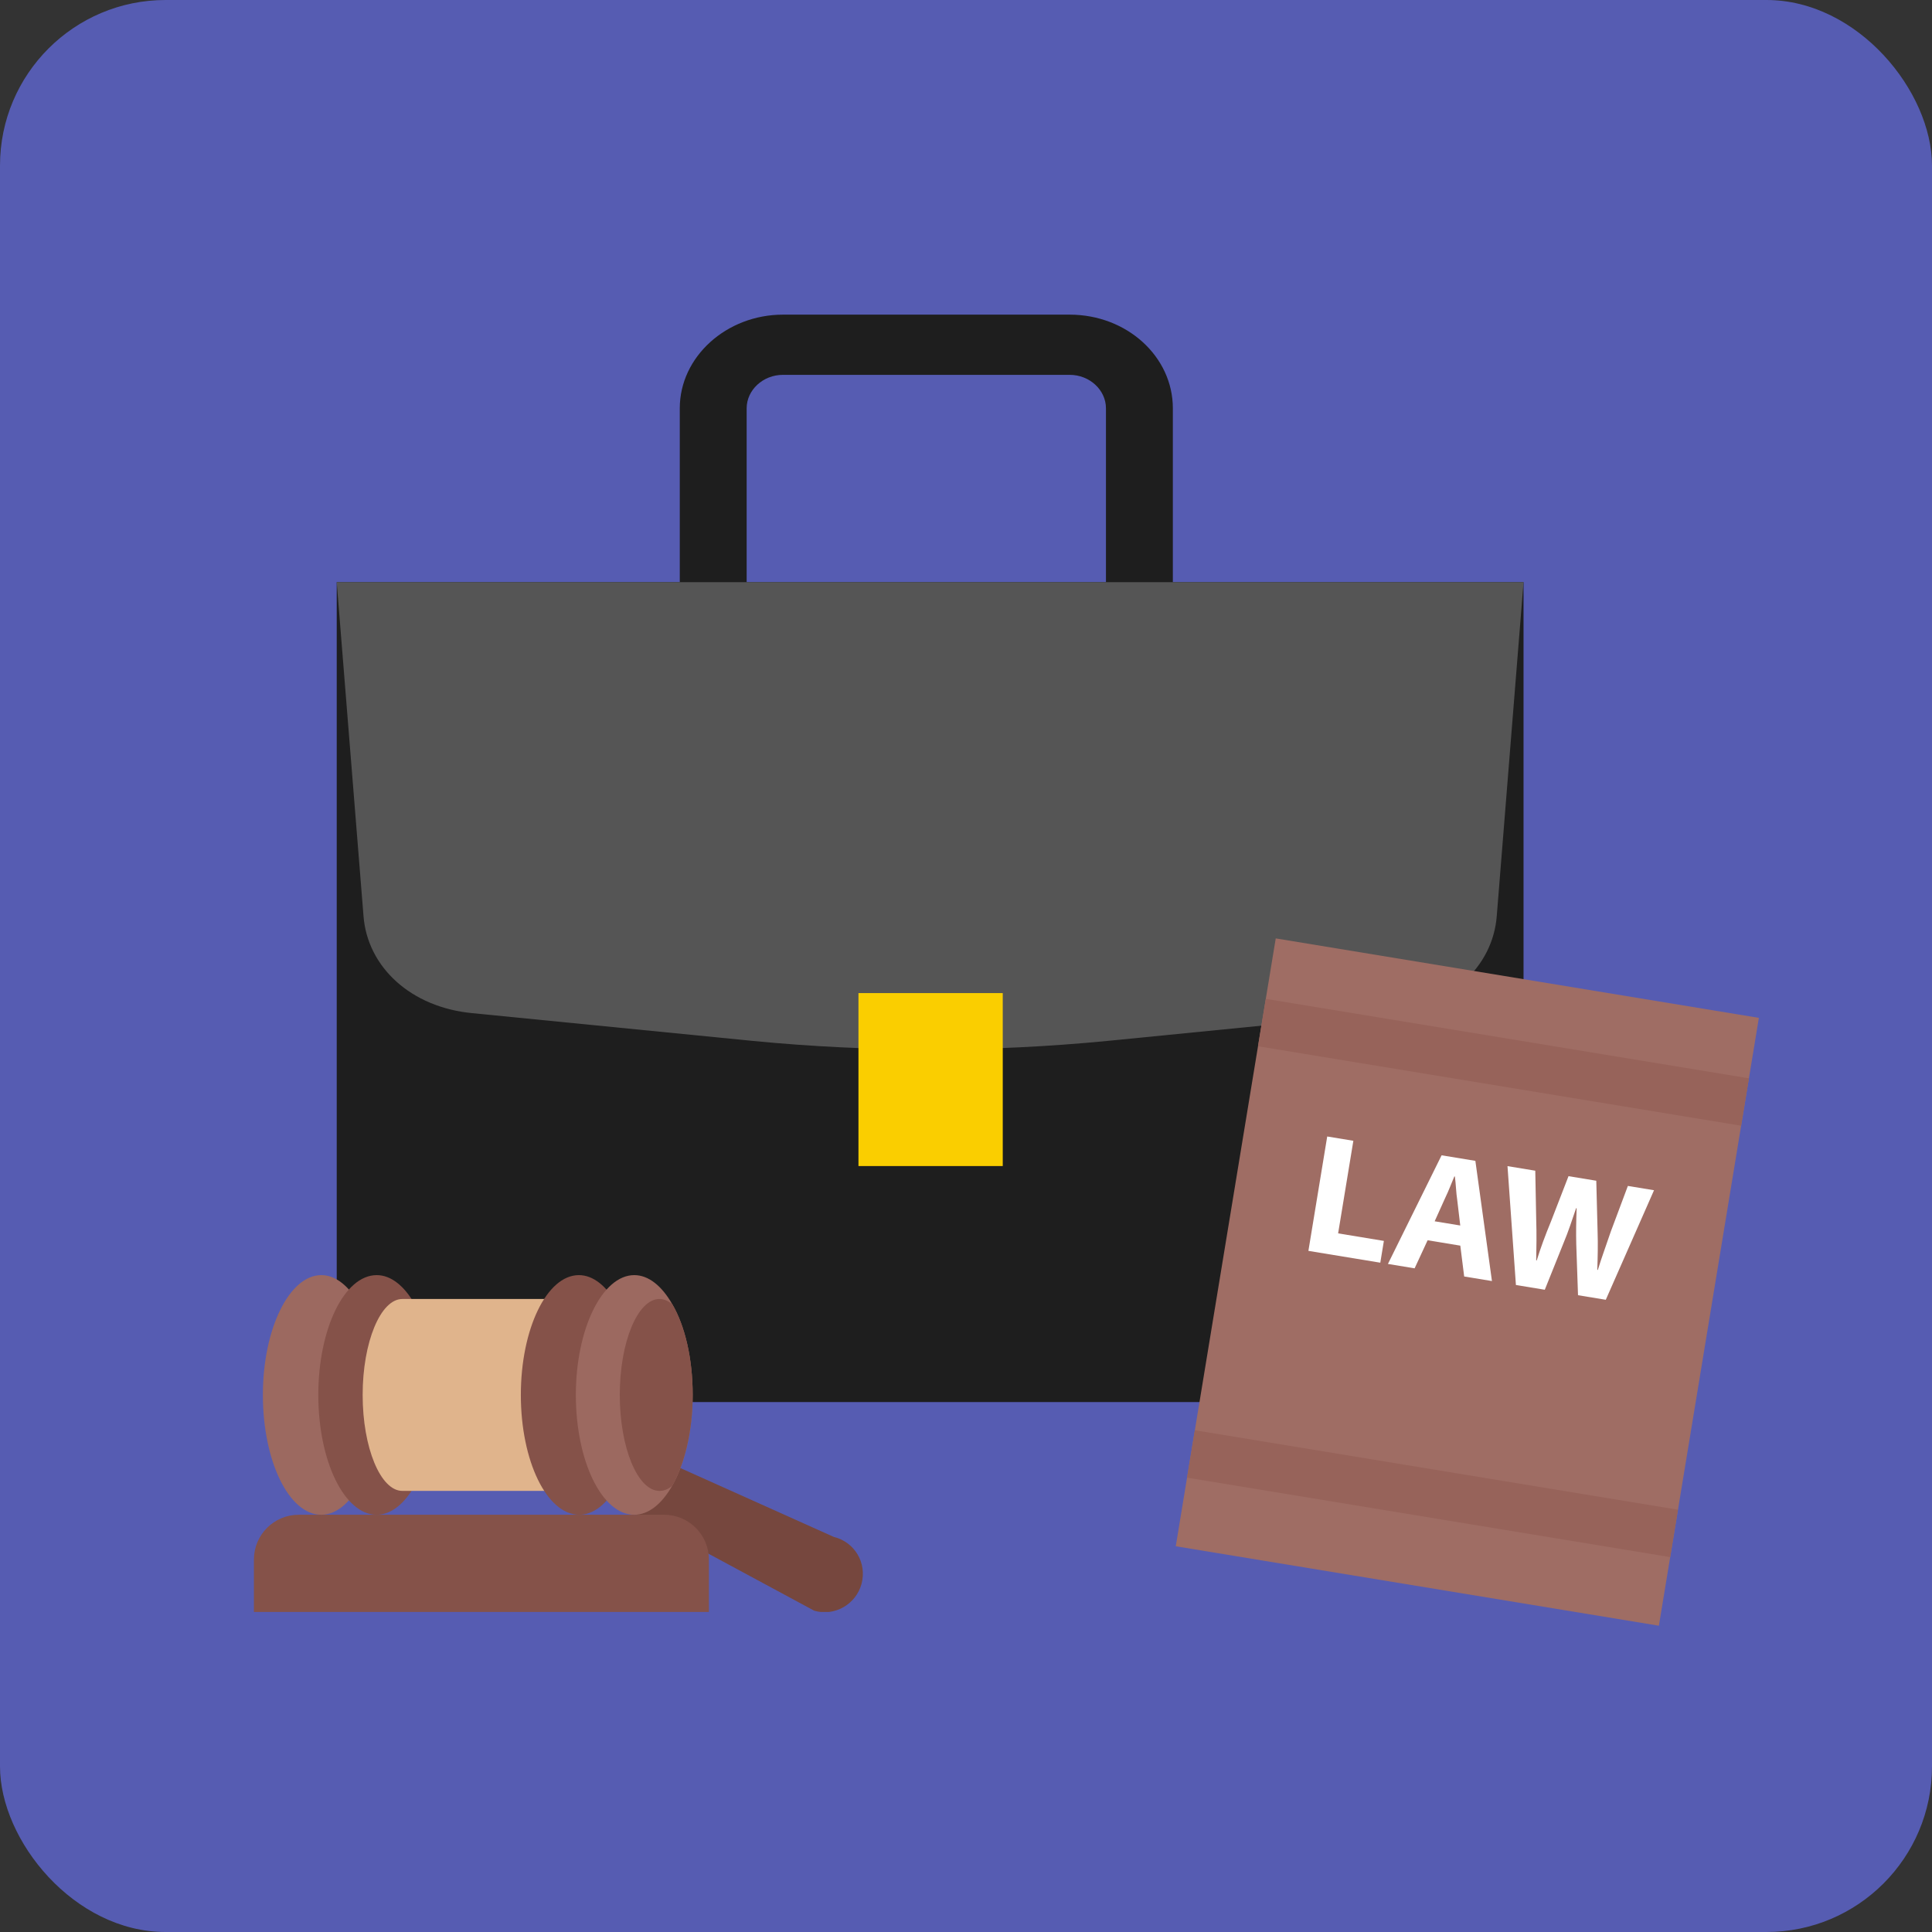 <svg viewBox="0 0 168 168" fill="none" xmlns="http://www.w3.org/2000/svg">
<rect x="0" y="0" width="168" height="168" fill="#333333" stroke="none"/>
<rect width="168" height="168" rx="14.4" fill="#565CB2"/>
<g clip-path="url(#clip0_150_4998)">
<path d="M101.987 61.594H96.17V35.503C96.17 33.924 94.758 32.595 93.013 32.595H68.085C66.34 32.595 64.927 33.924 64.927 35.503V61.013H59.111V35.503C59.111 31.016 63.182 27.36 68.085 27.36H93.013C97.998 27.36 101.987 31.016 101.987 35.503V61.594Z" fill="#1E1E1E"/>
<path d="M132.482 50.626H29.28V121.92H132.482V50.626Z" fill="#1E1E1E"/>
<path d="M120.683 88.101L96.336 90.511C86.116 91.508 75.646 91.508 65.426 90.511L41.08 88.101C35.761 87.602 31.939 84.112 31.607 79.626L29.28 50.626H132.482L130.155 79.626C129.823 84.112 126.001 87.602 120.683 88.101Z" fill="#555555"/>
<path d="M87.196 86.356H74.649V101.396H87.196V86.356Z" fill="#FACE00"/>
</g>
<g clip-path="url(#clip1_150_4998)">
<path d="M152.945 88.51L110.934 81.6L102.24 134.458L144.252 141.367L152.945 88.51Z" fill="#9F6D64"/>
<path d="M152.08 93.767L110.069 86.857L109.391 90.978L151.403 97.888L152.08 93.767Z" fill="#97635A"/>
<path d="M145.911 131.279L103.899 124.369L103.222 128.49L145.233 135.4L145.911 131.279Z" fill="#97635A"/>
<path d="M115.41 98.825L117.683 99.199L116.359 107.25L120.337 107.905L120.026 109.799L113.774 108.771L115.41 98.825Z" fill="white"/>
<path d="M124.141 107.849L123.01 110.29L120.689 109.908L125.356 100.461L128.293 100.944L129.735 111.396L127.32 110.999L126.983 108.317L124.141 107.849ZM126.979 106.565L126.714 104.332C126.618 103.733 126.6 102.952 126.512 102.305L126.465 102.297C126.229 102.842 125.962 103.576 125.672 104.161L124.753 106.199L126.979 106.565Z" fill="white"/>
<path d="M131.819 111.739L131.087 101.403L133.502 101.8L133.583 106.046C133.625 107.269 133.604 108.579 133.582 109.597L133.63 109.605C133.951 108.539 134.382 107.393 134.869 106.209L136.392 102.276L138.807 102.673L138.919 107.021C138.961 108.244 138.932 109.309 138.895 110.422L138.942 110.43C139.263 109.364 139.695 108.219 140.079 107.066L141.554 103.125L143.828 103.499L139.634 113.024L137.219 112.627L137.067 108.224C137.041 107.198 137.055 106.228 137.1 105.068L137.053 105.06C136.676 106.165 136.378 107.089 135.978 108.045L134.329 112.152L131.819 111.739Z" fill="white"/>
</g>
<g clip-path="url(#clip2_150_4998)">
<path d="M70.801 140.061L39.581 123.227L40.619 119.334L72.507 133.646C74.324 134.091 75.399 135.908 74.917 137.725C74.435 139.505 72.581 140.58 70.801 140.061Z" fill="#76473E"/>
<path d="M57.75 131.718H25.973C23.823 131.718 22.08 133.461 22.08 135.611V140.172H61.643V135.611C61.643 133.461 59.9 131.718 57.75 131.718Z" fill="#855249"/>
<path d="M33.018 121.299C33.018 124.451 32.314 127.306 31.239 129.197C30.349 130.754 29.199 131.718 27.939 131.718C25.121 131.718 22.859 127.046 22.859 121.299C22.859 115.552 25.158 110.88 27.939 110.88C29.199 110.88 30.349 111.844 31.239 113.401C32.351 115.292 33.018 118.147 33.018 121.299Z" fill="#9C6960"/>
<path d="M37.838 121.299C37.838 124.451 37.134 127.306 36.059 129.197C35.169 130.754 34.019 131.718 32.758 131.718C29.941 131.718 27.679 127.046 27.679 121.299C27.679 115.552 29.941 110.88 32.758 110.88C34.019 110.88 35.169 111.844 36.059 113.401C37.171 115.292 37.838 118.147 37.838 121.299Z" fill="#855249"/>
<path d="M53.634 129.642H34.983C33.093 129.642 31.535 125.897 31.535 121.299C31.535 116.701 33.093 112.956 34.983 112.956H53.634C51.743 112.956 50.186 116.701 50.186 121.299C50.223 125.897 51.743 129.642 53.634 129.642Z" fill="#E0B48C"/>
<path d="M55.451 121.299C55.451 124.451 54.746 127.306 53.671 129.197C52.781 130.754 51.632 131.718 50.371 131.718C47.553 131.718 45.291 127.046 45.291 121.299C45.291 115.552 47.553 110.88 50.334 110.88C51.595 110.88 52.744 111.844 53.634 113.401C54.746 115.292 55.451 118.147 55.451 121.299Z" fill="#855249"/>
<path d="M60.234 121.299C60.234 124.451 59.529 127.306 58.454 129.197C57.564 130.754 56.415 131.718 55.154 131.718C52.336 131.718 50.074 127.046 50.074 121.299C50.074 115.552 52.373 110.88 55.154 110.88C56.415 110.88 57.564 111.844 58.454 113.401C59.566 115.292 60.234 118.147 60.234 121.299Z" fill="#9C6960"/>
<path d="M60.234 121.299C60.234 124.451 59.529 127.306 58.454 129.197C58.12 129.493 57.75 129.642 57.342 129.642C55.451 129.642 53.894 125.897 53.894 121.299C53.894 116.701 55.451 112.956 57.342 112.956C57.713 112.956 58.083 113.105 58.454 113.401C59.567 115.292 60.234 118.147 60.234 121.299Z" fill="#855249"/>
</g>
<defs>
<clipPath id="clip0_150_4998">
<rect width="103.202" height="94.56" fill="white" transform="translate(29.28 27.36)"/>
</clipPath>
<clipPath id="clip1_150_4998">
<rect width="42.576" height="53.568" fill="white" transform="translate(110.934 81.6) rotate(9.34)"/>
</clipPath>
<clipPath id="clip2_150_4998">
<rect width="52.948" height="29.292" fill="white" transform="translate(22.08 110.88)"/>
</clipPath>
</defs>
</svg>
